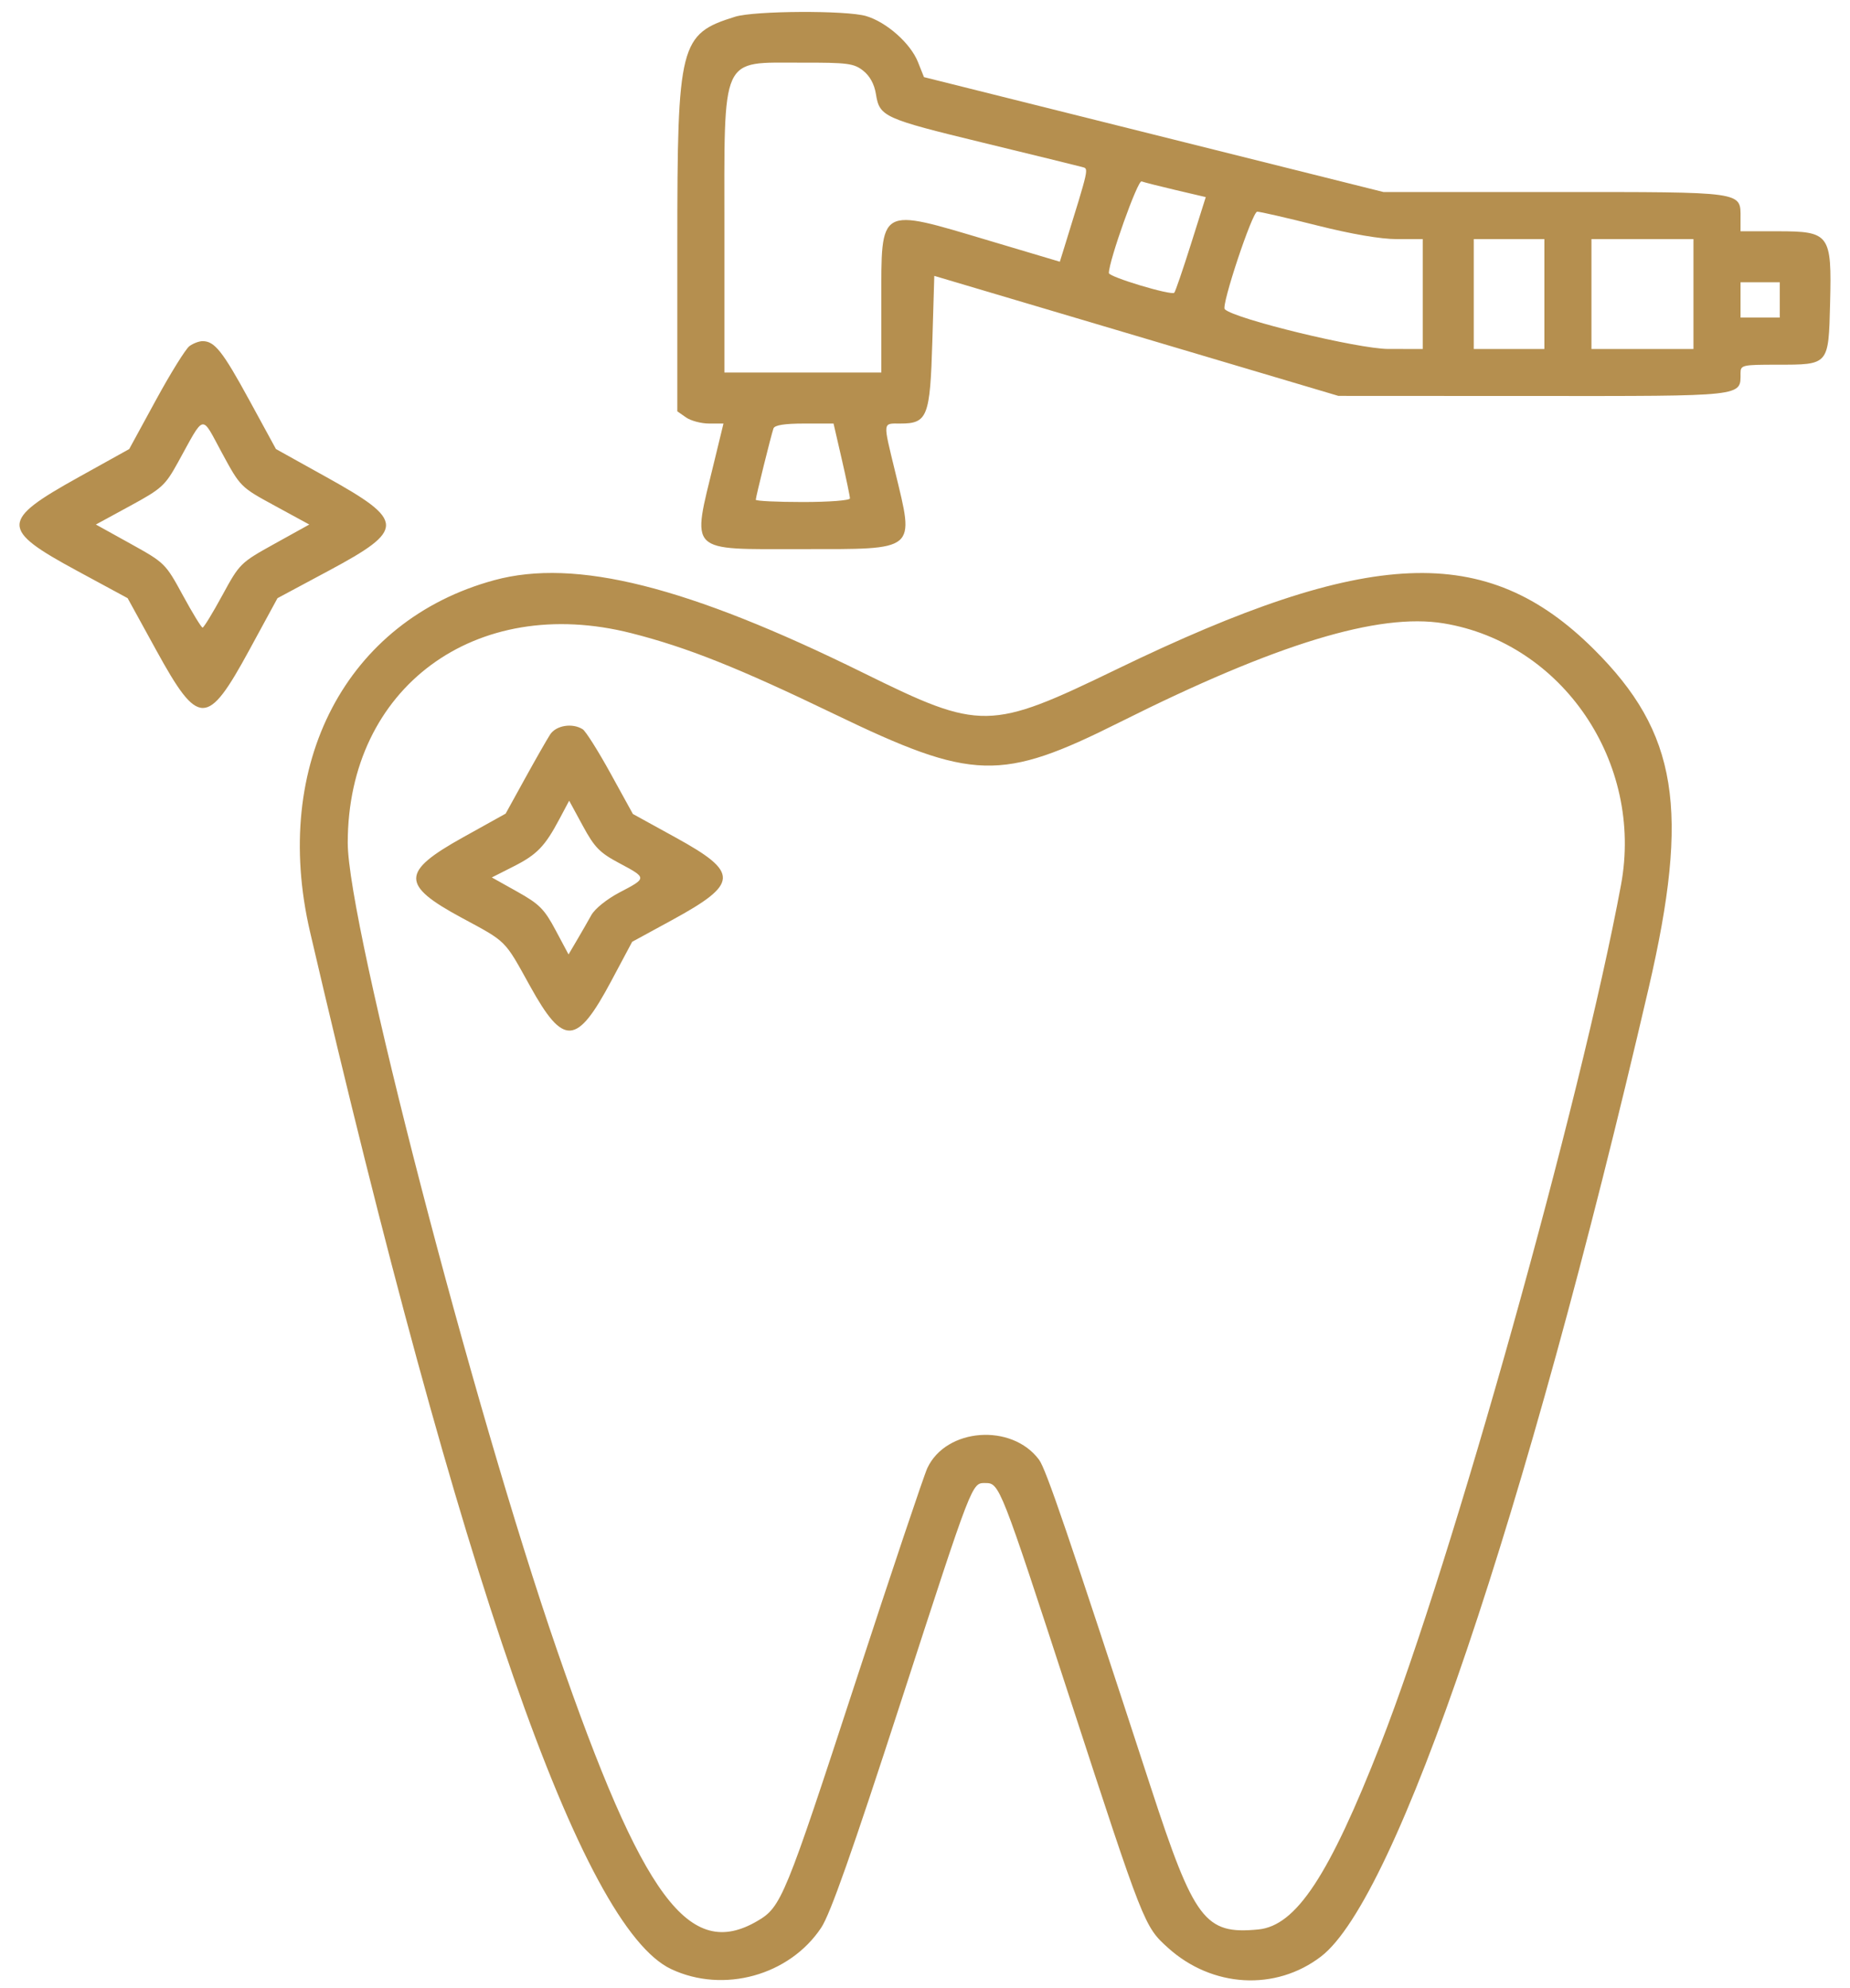 <svg width="94" height="101" viewBox="0 0 94 101" fill="none" xmlns="http://www.w3.org/2000/svg">
<path fill-rule="evenodd" clip-rule="evenodd" d="M37.351 0.85C34.538 1.725 34.415 2.21 34.415 12.398V20.896L34.858 21.206C35.102 21.377 35.629 21.517 36.031 21.517H36.76L36.288 23.461C35.147 28.157 34.886 27.896 40.738 27.896C46.636 27.896 46.469 28.035 45.479 23.946C44.855 21.371 44.838 21.517 45.747 21.517C47.128 21.517 47.258 21.183 47.373 17.347L47.472 14.015L57.739 17.063L68.005 20.112L77.892 20.117C88.725 20.122 88.438 20.153 88.438 18.959C88.438 18.546 88.523 18.527 90.294 18.527C92.939 18.527 92.909 18.562 92.989 15.399C93.077 11.893 92.972 11.749 90.318 11.749H88.438V11.082C88.438 9.719 88.697 9.755 79.002 9.755H70.295L58.622 6.836L46.948 3.918L46.639 3.144C46.26 2.199 45.052 1.128 44.012 0.817C43.022 0.52 38.336 0.543 37.351 0.85ZM43.857 3.59C44.197 3.857 44.426 4.276 44.506 4.777C44.69 5.93 44.889 6.02 49.964 7.253C52.541 7.879 54.797 8.432 54.979 8.483C55.327 8.579 55.364 8.415 54.076 12.572L53.851 13.296L50.263 12.227C44.593 10.539 44.781 10.431 44.781 15.368V18.925H40.794H36.807V11.838C36.807 2.667 36.57 3.192 40.717 3.183C43.066 3.177 43.385 3.219 43.857 3.59ZM59.752 9.658L61.266 10.013L60.515 12.394C60.102 13.703 59.719 14.818 59.666 14.872C59.514 15.023 56.343 14.069 56.343 13.872C56.343 13.245 57.807 9.14 58.004 9.215C58.132 9.263 58.919 9.462 59.752 9.658ZM66.909 11.45C68.674 11.894 70.153 12.148 70.985 12.148H72.291V14.938V17.729L70.547 17.728C69.007 17.727 62.722 16.201 62.23 15.708C62.044 15.523 63.631 10.756 63.879 10.754C64.022 10.753 65.385 11.066 66.909 11.45ZM78.471 14.938V17.729H76.677H74.883V14.938V12.148H76.677H78.471V14.938ZM86.046 14.938V17.729H83.455H80.863V14.938V12.148H83.455H86.046V14.938ZM90.432 15.237V16.134H89.435H88.438V15.237V14.34H89.435H90.432V15.237ZM9.625 17.584C9.435 17.723 8.668 18.956 7.922 20.325L6.565 22.813L3.994 24.242C0.008 26.457 0.001 26.88 3.916 28.998L6.485 30.388L7.941 33.037C10.087 36.943 10.534 36.943 12.661 33.034L14.1 30.388L16.705 28.992C20.607 26.902 20.596 26.466 16.593 24.242L14.022 22.813L12.665 20.325C11.312 17.845 10.905 17.331 10.294 17.331C10.116 17.331 9.815 17.444 9.625 17.584ZM13.967 25.695L15.715 26.647L13.952 27.624C12.213 28.589 12.177 28.625 11.296 30.243C10.806 31.145 10.354 31.883 10.294 31.883C10.233 31.883 9.781 31.145 9.291 30.243C8.411 28.625 8.374 28.589 6.635 27.624L4.872 26.647L6.606 25.703C8.224 24.823 8.388 24.674 9.044 23.487C10.43 20.977 10.203 21.026 11.276 23.006C12.218 24.743 12.219 24.744 13.967 25.695ZM42.77 23.326C42.999 24.321 43.186 25.218 43.186 25.32C43.186 25.422 42.126 25.504 40.794 25.504C39.478 25.504 38.402 25.451 38.402 25.388C38.402 25.249 39.177 22.125 39.3 21.766C39.359 21.597 39.861 21.517 40.87 21.517H42.353L42.77 23.326ZM25.115 29.474C17.594 31.519 13.771 38.812 15.752 47.333C23.385 80.159 29.564 97.9 34.106 100.035C36.763 101.284 40.115 100.357 41.728 97.927C42.19 97.23 43.293 94.103 45.792 86.405C49.435 75.182 49.374 75.341 50.064 75.341C50.788 75.341 50.821 75.425 54.378 86.334C58.118 97.802 58.142 97.864 59.345 98.95C61.591 100.98 64.814 101.163 67.123 99.393C70.969 96.446 77.518 77.092 83.763 50.223C85.879 41.118 85.251 37.224 80.981 32.979C75.513 27.543 69.556 27.793 56.742 33.999C50.289 37.124 49.844 37.131 43.884 34.192C34.939 29.78 29.248 28.35 25.115 29.474ZM32.084 32.168C34.918 32.889 37.511 33.922 42.389 36.274C49.44 39.675 50.856 39.715 56.91 36.683C64.847 32.709 70.051 31.122 73.356 31.668C79.397 32.665 83.518 38.741 82.365 44.952C80.322 55.964 73.795 79.291 70.152 88.598C67.532 95.295 65.855 97.836 63.933 98.02C61.224 98.281 60.681 97.563 58.471 90.791C54.24 77.83 53.148 74.632 52.793 74.154C51.406 72.293 48.08 72.54 47.121 74.576C46.949 74.942 45.312 79.817 43.484 85.408C39.876 96.445 39.699 96.877 38.486 97.588C35.018 99.62 32.661 96.44 28.312 83.857C24.031 71.475 17.669 46.944 17.669 42.82C17.669 34.94 24.15 30.151 32.084 32.168ZM27.952 37.315C27.792 37.562 27.218 38.567 26.676 39.549L25.692 41.334L23.525 42.539C20.375 44.291 20.362 44.955 23.448 46.619C25.77 47.871 25.619 47.721 26.927 50.086C28.635 53.172 29.301 53.132 31.058 49.838L32.121 47.845L34.136 46.747C37.548 44.887 37.574 44.331 34.333 42.549L32.158 41.352L31.021 39.288C30.396 38.152 29.76 37.144 29.608 37.048C29.083 36.715 28.256 36.849 27.952 37.315ZM31.465 43.849C32.882 44.605 32.882 44.604 31.491 45.331C30.843 45.669 30.227 46.163 30.046 46.489C29.872 46.802 29.541 47.379 29.309 47.772L28.888 48.487L28.23 47.254C27.659 46.182 27.404 45.926 26.281 45.298L24.99 44.576L26.094 44.017C27.287 43.414 27.689 42.997 28.436 41.588L28.92 40.677L29.614 41.955C30.21 43.053 30.471 43.32 31.465 43.849Z" fill="#B58F4F"/>
</svg>
